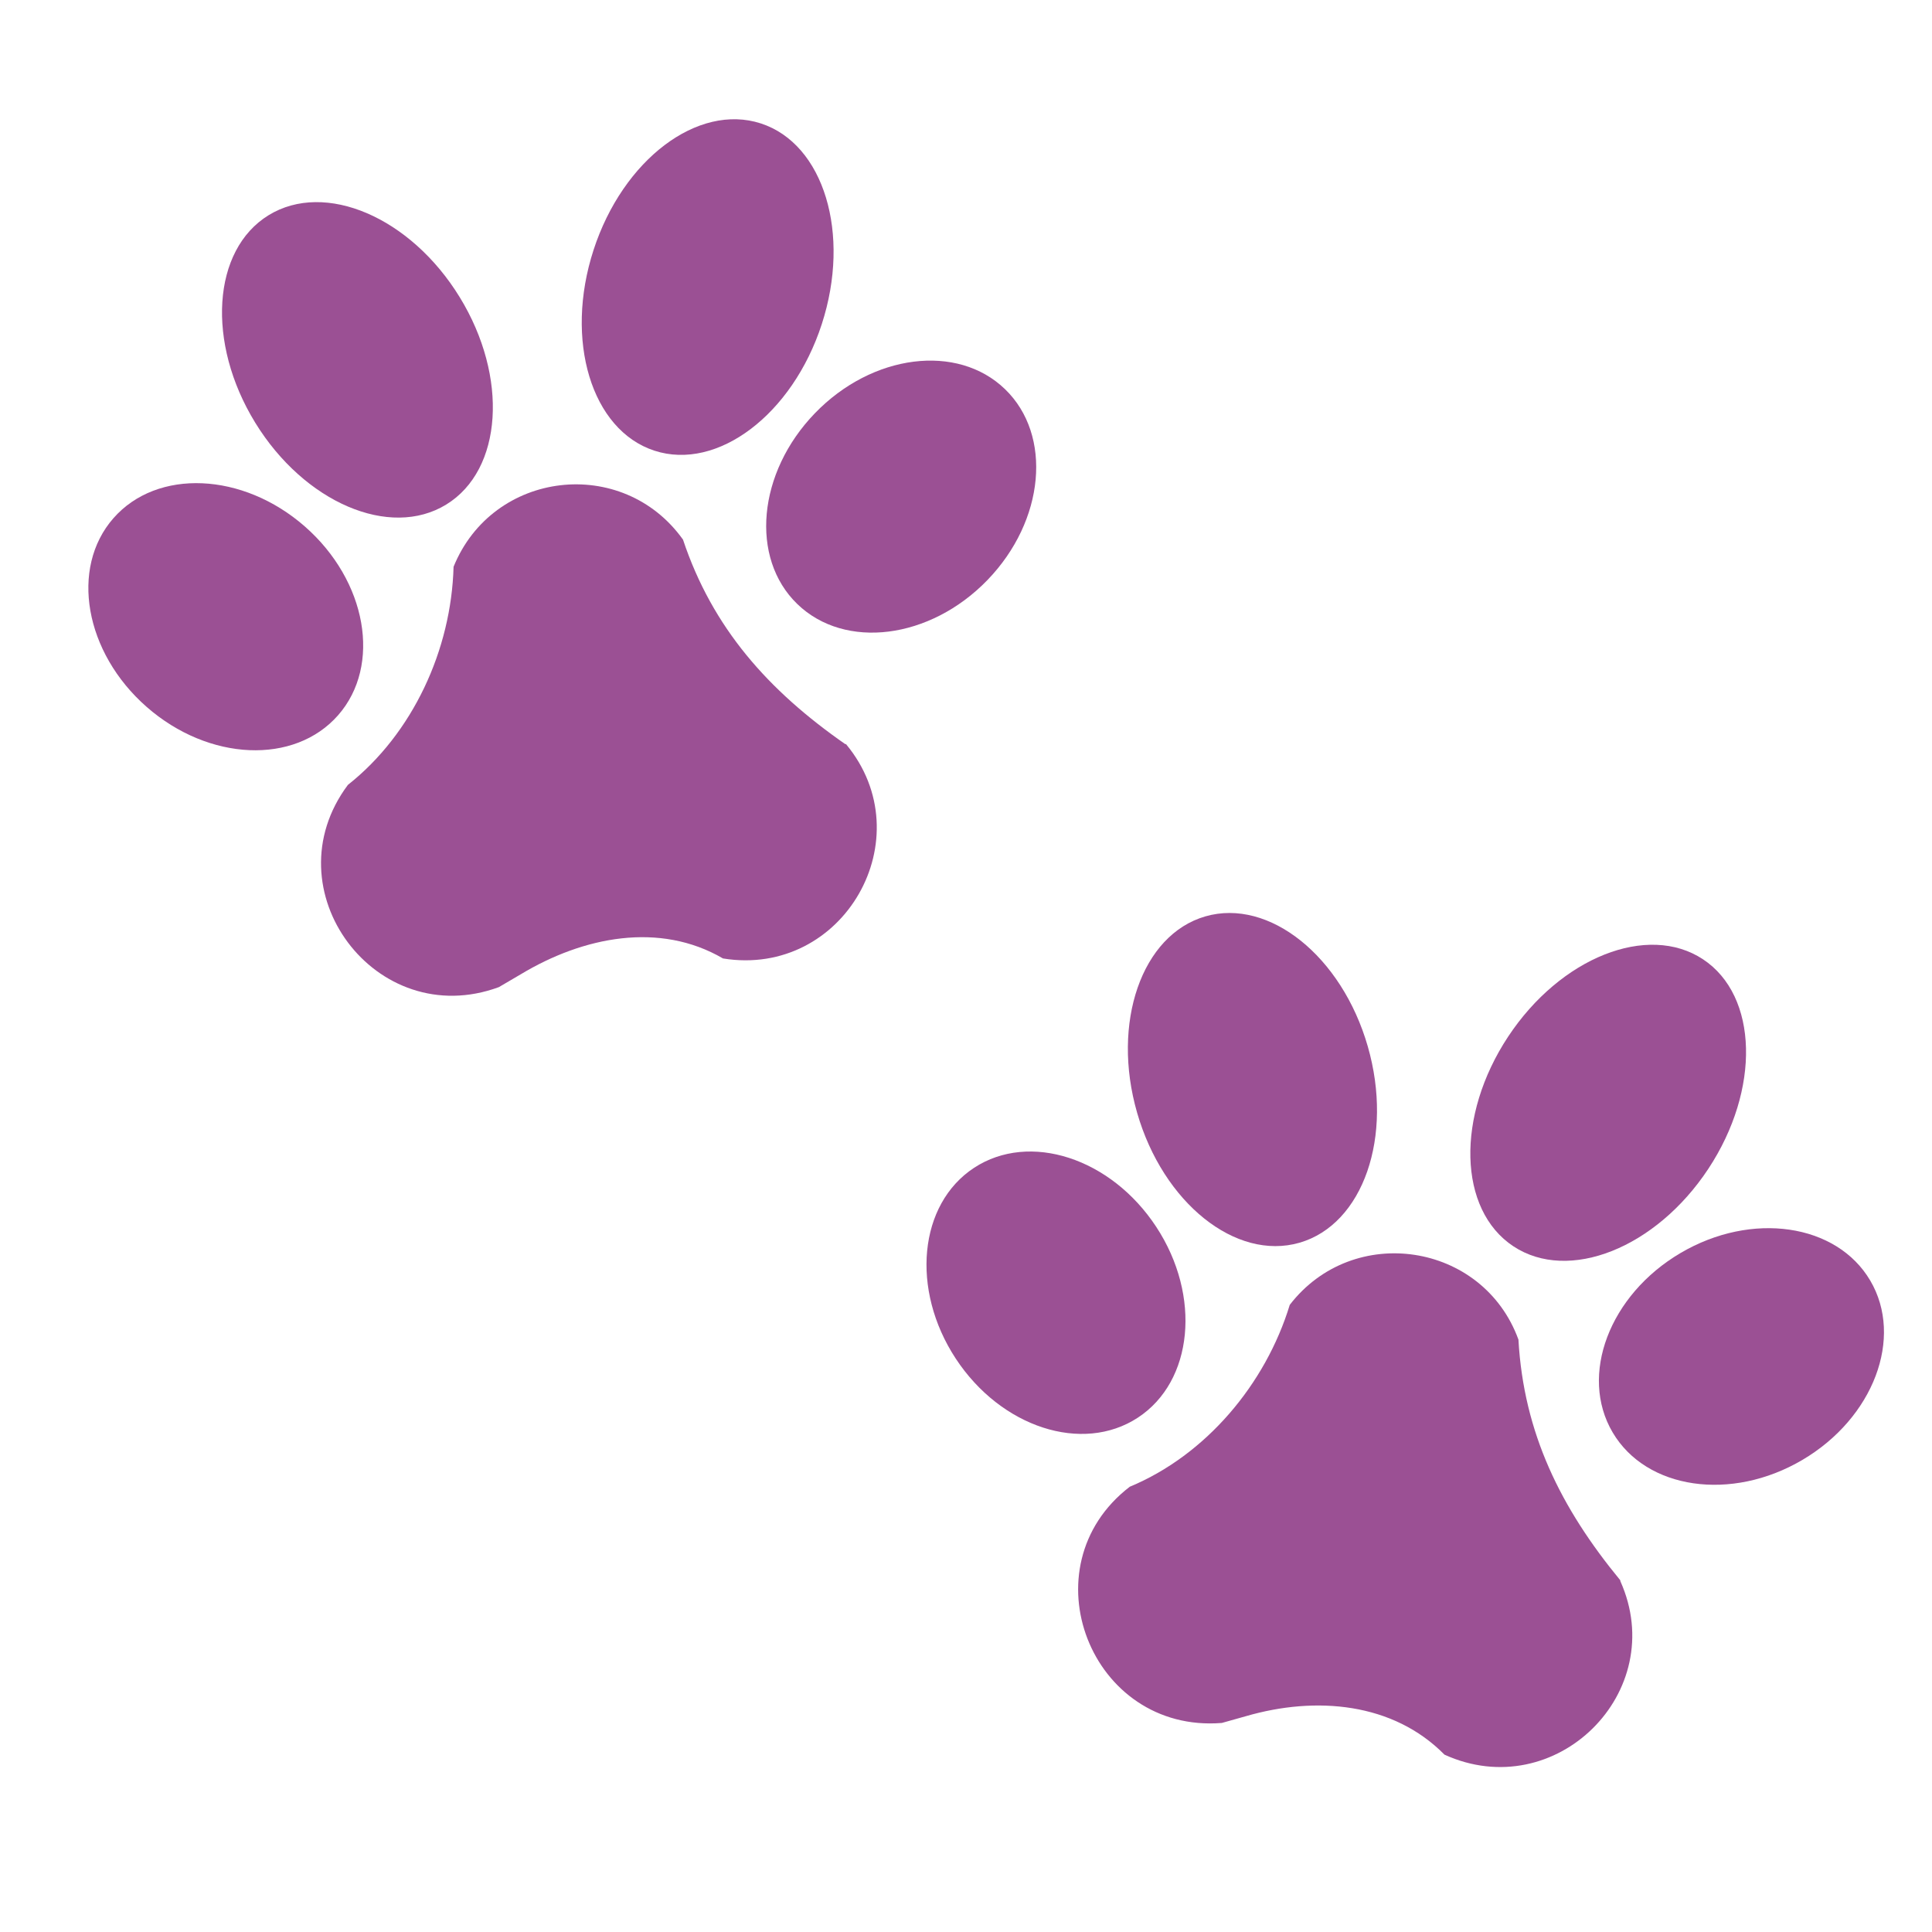 <?xml version="1.0" encoding="utf-8"?>
<!-- Generator: Adobe Illustrator 22.1.0, SVG Export Plug-In . SVG Version: 6.00 Build 0)  -->
<svg version="1.1" id="Layer_1" xmlns="http://www.w3.org/2000/svg" xmlns:xlink="http://www.w3.org/1999/xlink" x="0px" y="0px"
	 viewBox="0 0 256 256" style="enable-background:new 0 0 256 256;" xml:space="preserve">
<path style="fill:#9B5094;" d="M46.1,104L46.1,104c8.6-6.8,13.7-17.9,14-28.9l0,0c5.2-12.8,22.4-14.8,30.4-3.6v0
	c3.9,11.7,11.3,20,21.5,27.1l0.1,0c10.3,12.4-0.3,31-16.3,28.4l0,0c-8.4-4.9-18.5-2.9-26.8,2.1l-2.9,1.7
	C49.8,136.8,35.7,117.9,46.1,104z"/>
<ellipse transform="matrix(0.659 -0.752 0.752 0.659 -51.302 50.296)" style="fill:#9B5094;" cx="29.9" cy="81.8" rx="15.9" ry="19.8"/>
<ellipse transform="matrix(0.852 -0.523 0.523 0.852 -17.971 31.834)" style="fill:#9B5094;" cx="47.4" cy="47.7" rx="15.9" ry="22.5"/>
<ellipse transform="matrix(0.309 -0.951 0.951 0.309 28.678 115.404)" style="fill:#9B5094;" cx="93.7" cy="38" rx="22.8" ry="15.9"/>
<ellipse transform="matrix(0.695 -0.719 0.719 0.695 -10.809 105.992)" style="fill:#9B5094;" cx="119.4" cy="65.7" rx="19.8" ry="15.9"/>
<path style="fill:#9B5094;" d="M149.7,197L149.7,197c10.1-4.2,18-13.6,21.2-24.1l0,0c8.4-10.9,25.6-8.3,30.3,4.6v0
	c0.7,12.4,5.6,22.3,13.5,31.9l0,0.1c6.6,14.7-8.6,29.7-23.3,23h0c-6.8-6.9-17-7.8-26.3-5.1l-3.2,0.9
	C144.5,229.7,135.9,207.6,149.7,197z"/>
<ellipse transform="matrix(0.836 -0.548 0.548 0.836 -70.989 104.805)" style="fill:#9B5094;" cx="140" cy="171.3" rx="15.9" ry="19.8"/>
<ellipse transform="matrix(0.961 -0.277 0.277 0.961 -33.114 51.481)" style="fill:#9B5094;" cx="165.9" cy="143.1" rx="15.9" ry="22.5"/>
<ellipse transform="matrix(0.551 -0.834 0.834 0.551 -26.227 243.433)" style="fill:#9B5094;" cx="213.2" cy="146.1" rx="22.8" ry="15.9"/>
<ellipse transform="matrix(0.862 -0.508 0.508 0.862 -59.315 141.984)" style="fill:#9B5094;" cx="230.6" cy="179.7" rx="19.8" ry="15.9"/>
</svg>
